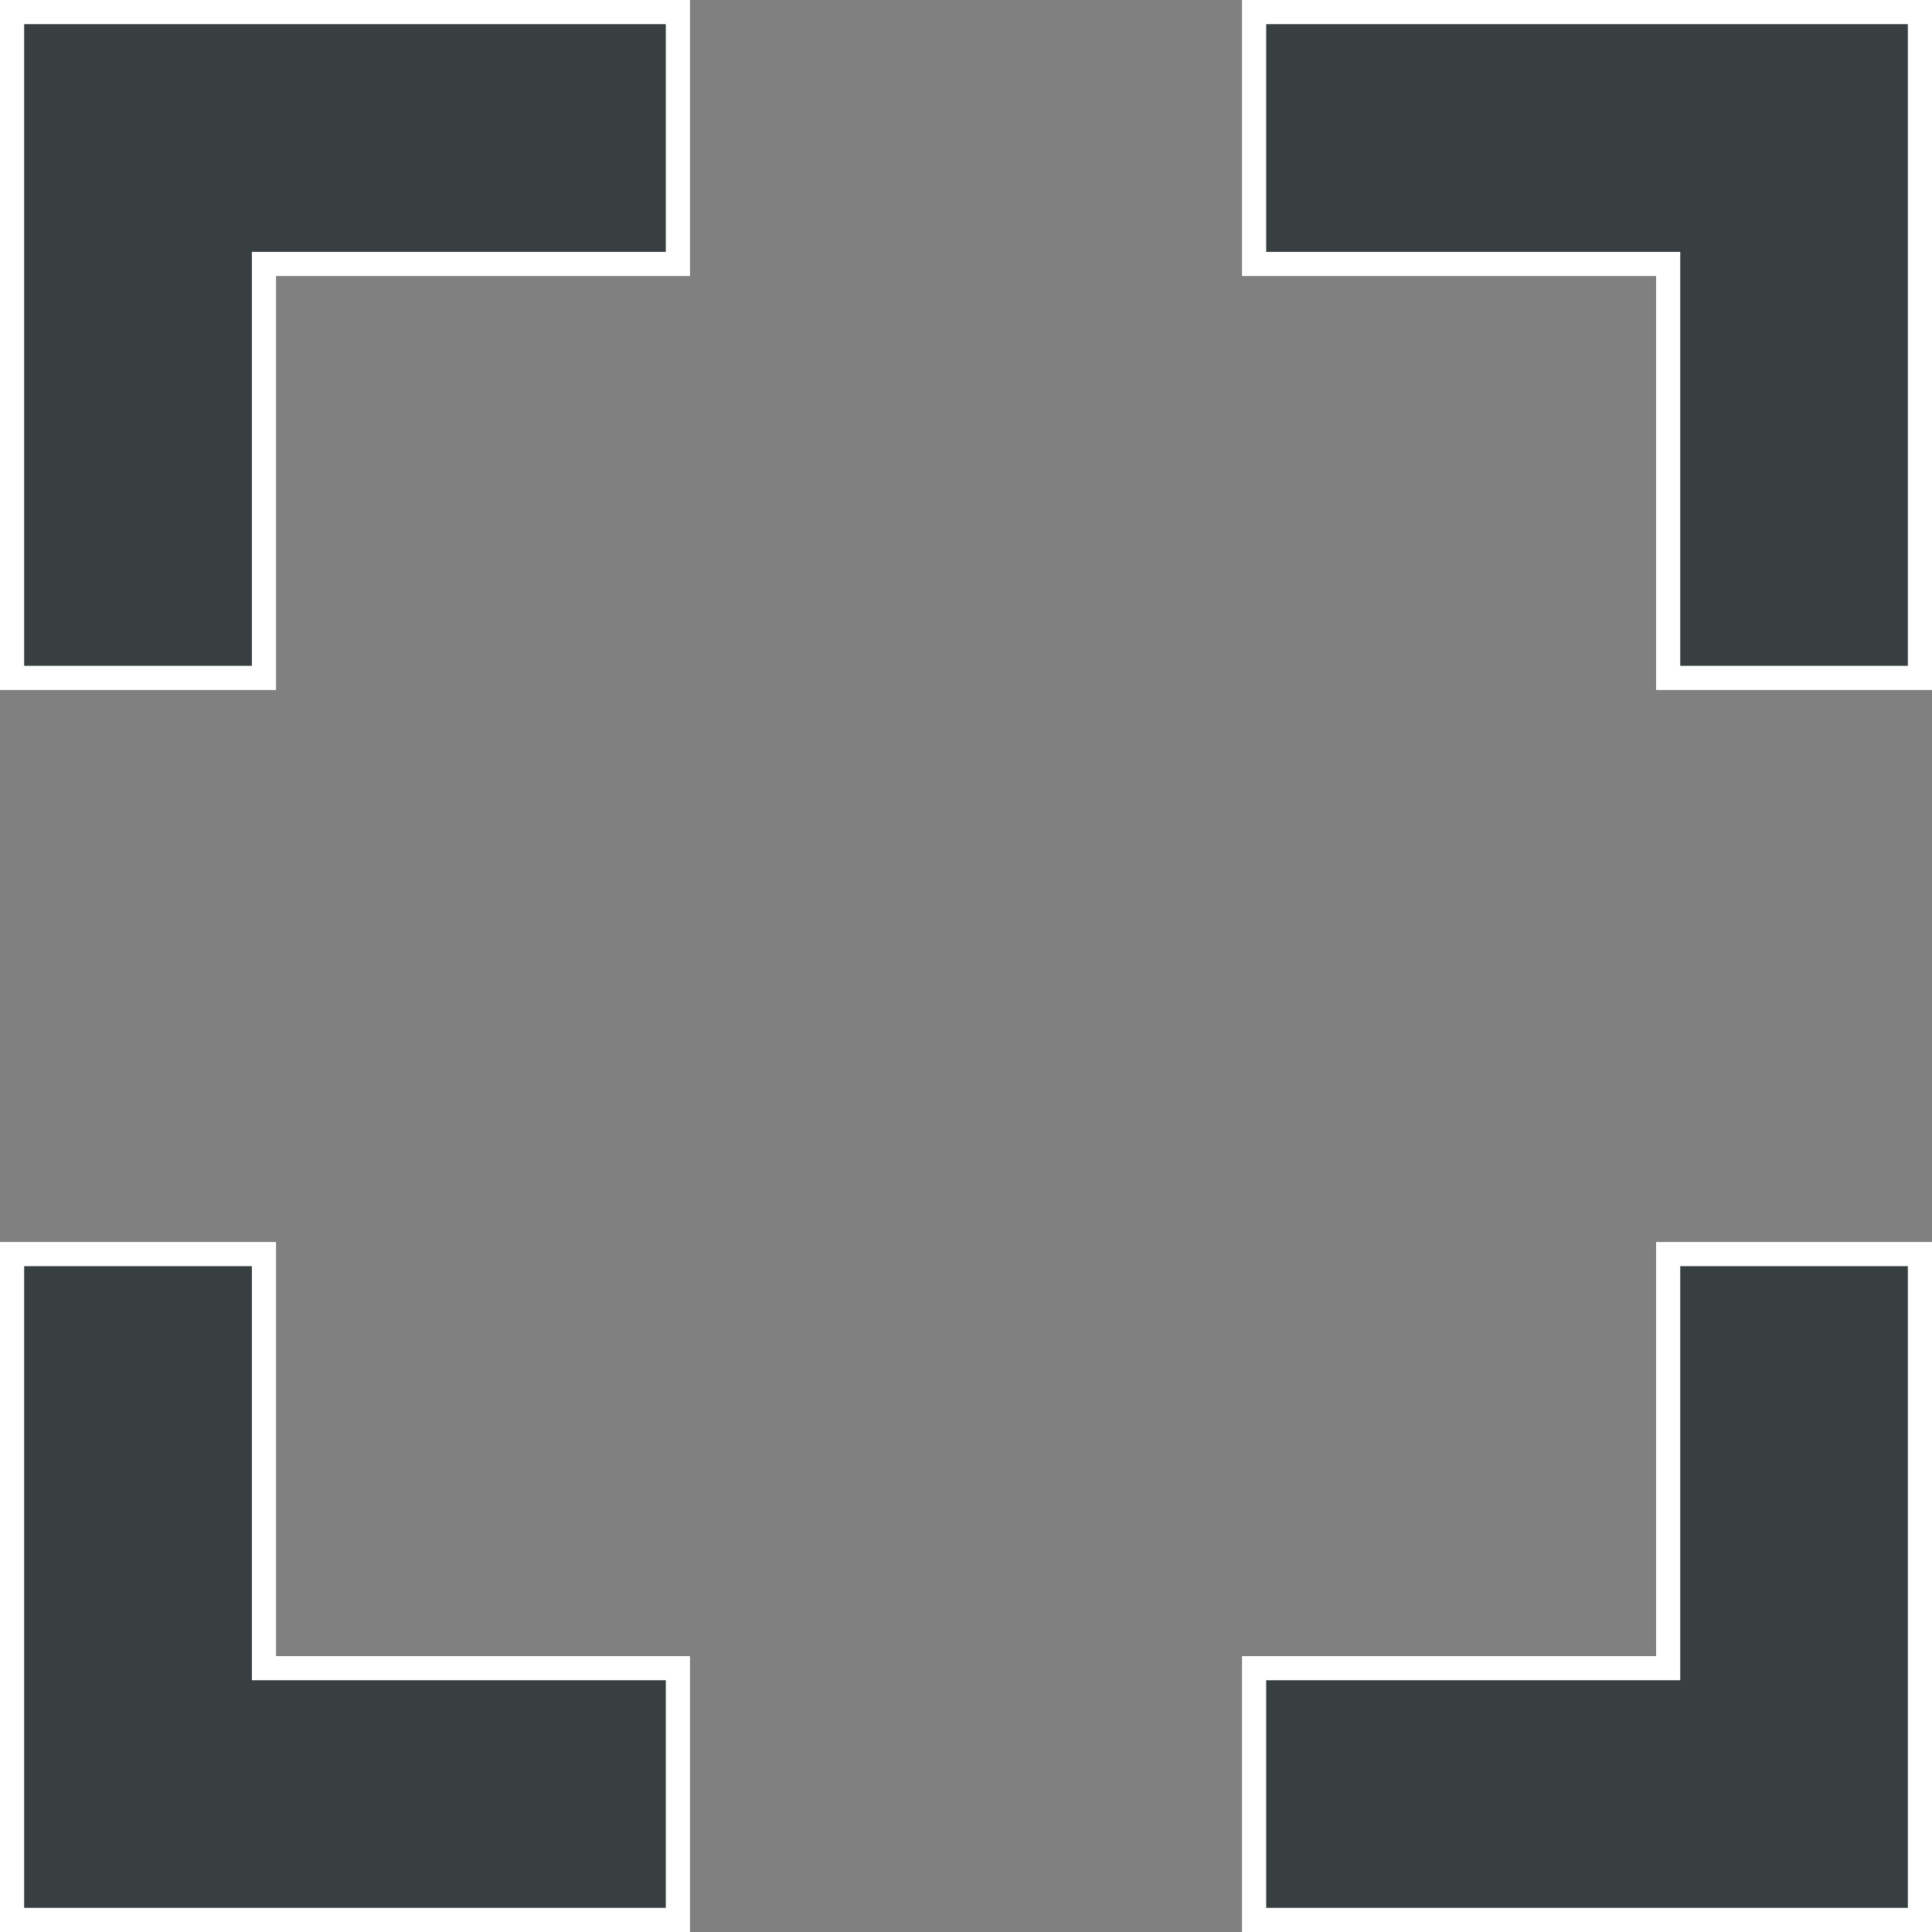 <svg width="16" height="16" viewBox="0 0 16 16" fill="none" xmlns="http://www.w3.org/2000/svg">
<rect x="0" y="0" width="16" height="16" fill="#808080" stroke="none"/>
<path d="M2.186 13.715V13.815H2.286H5.614V15.9H0.1V10.386H2.186V13.715ZM2.286 2.186H2.186V2.286V5.614H0.1V0.1H5.614V2.186H2.286ZM13.715 13.815H13.815V13.715V10.386H15.9V15.9H10.386V13.815H13.715ZM13.815 2.286V2.186H13.715H10.386V0.1H15.9V5.614H13.815V2.286Z" fill="#373F41" stroke="white" stroke-width="0.2"/>
</svg>
